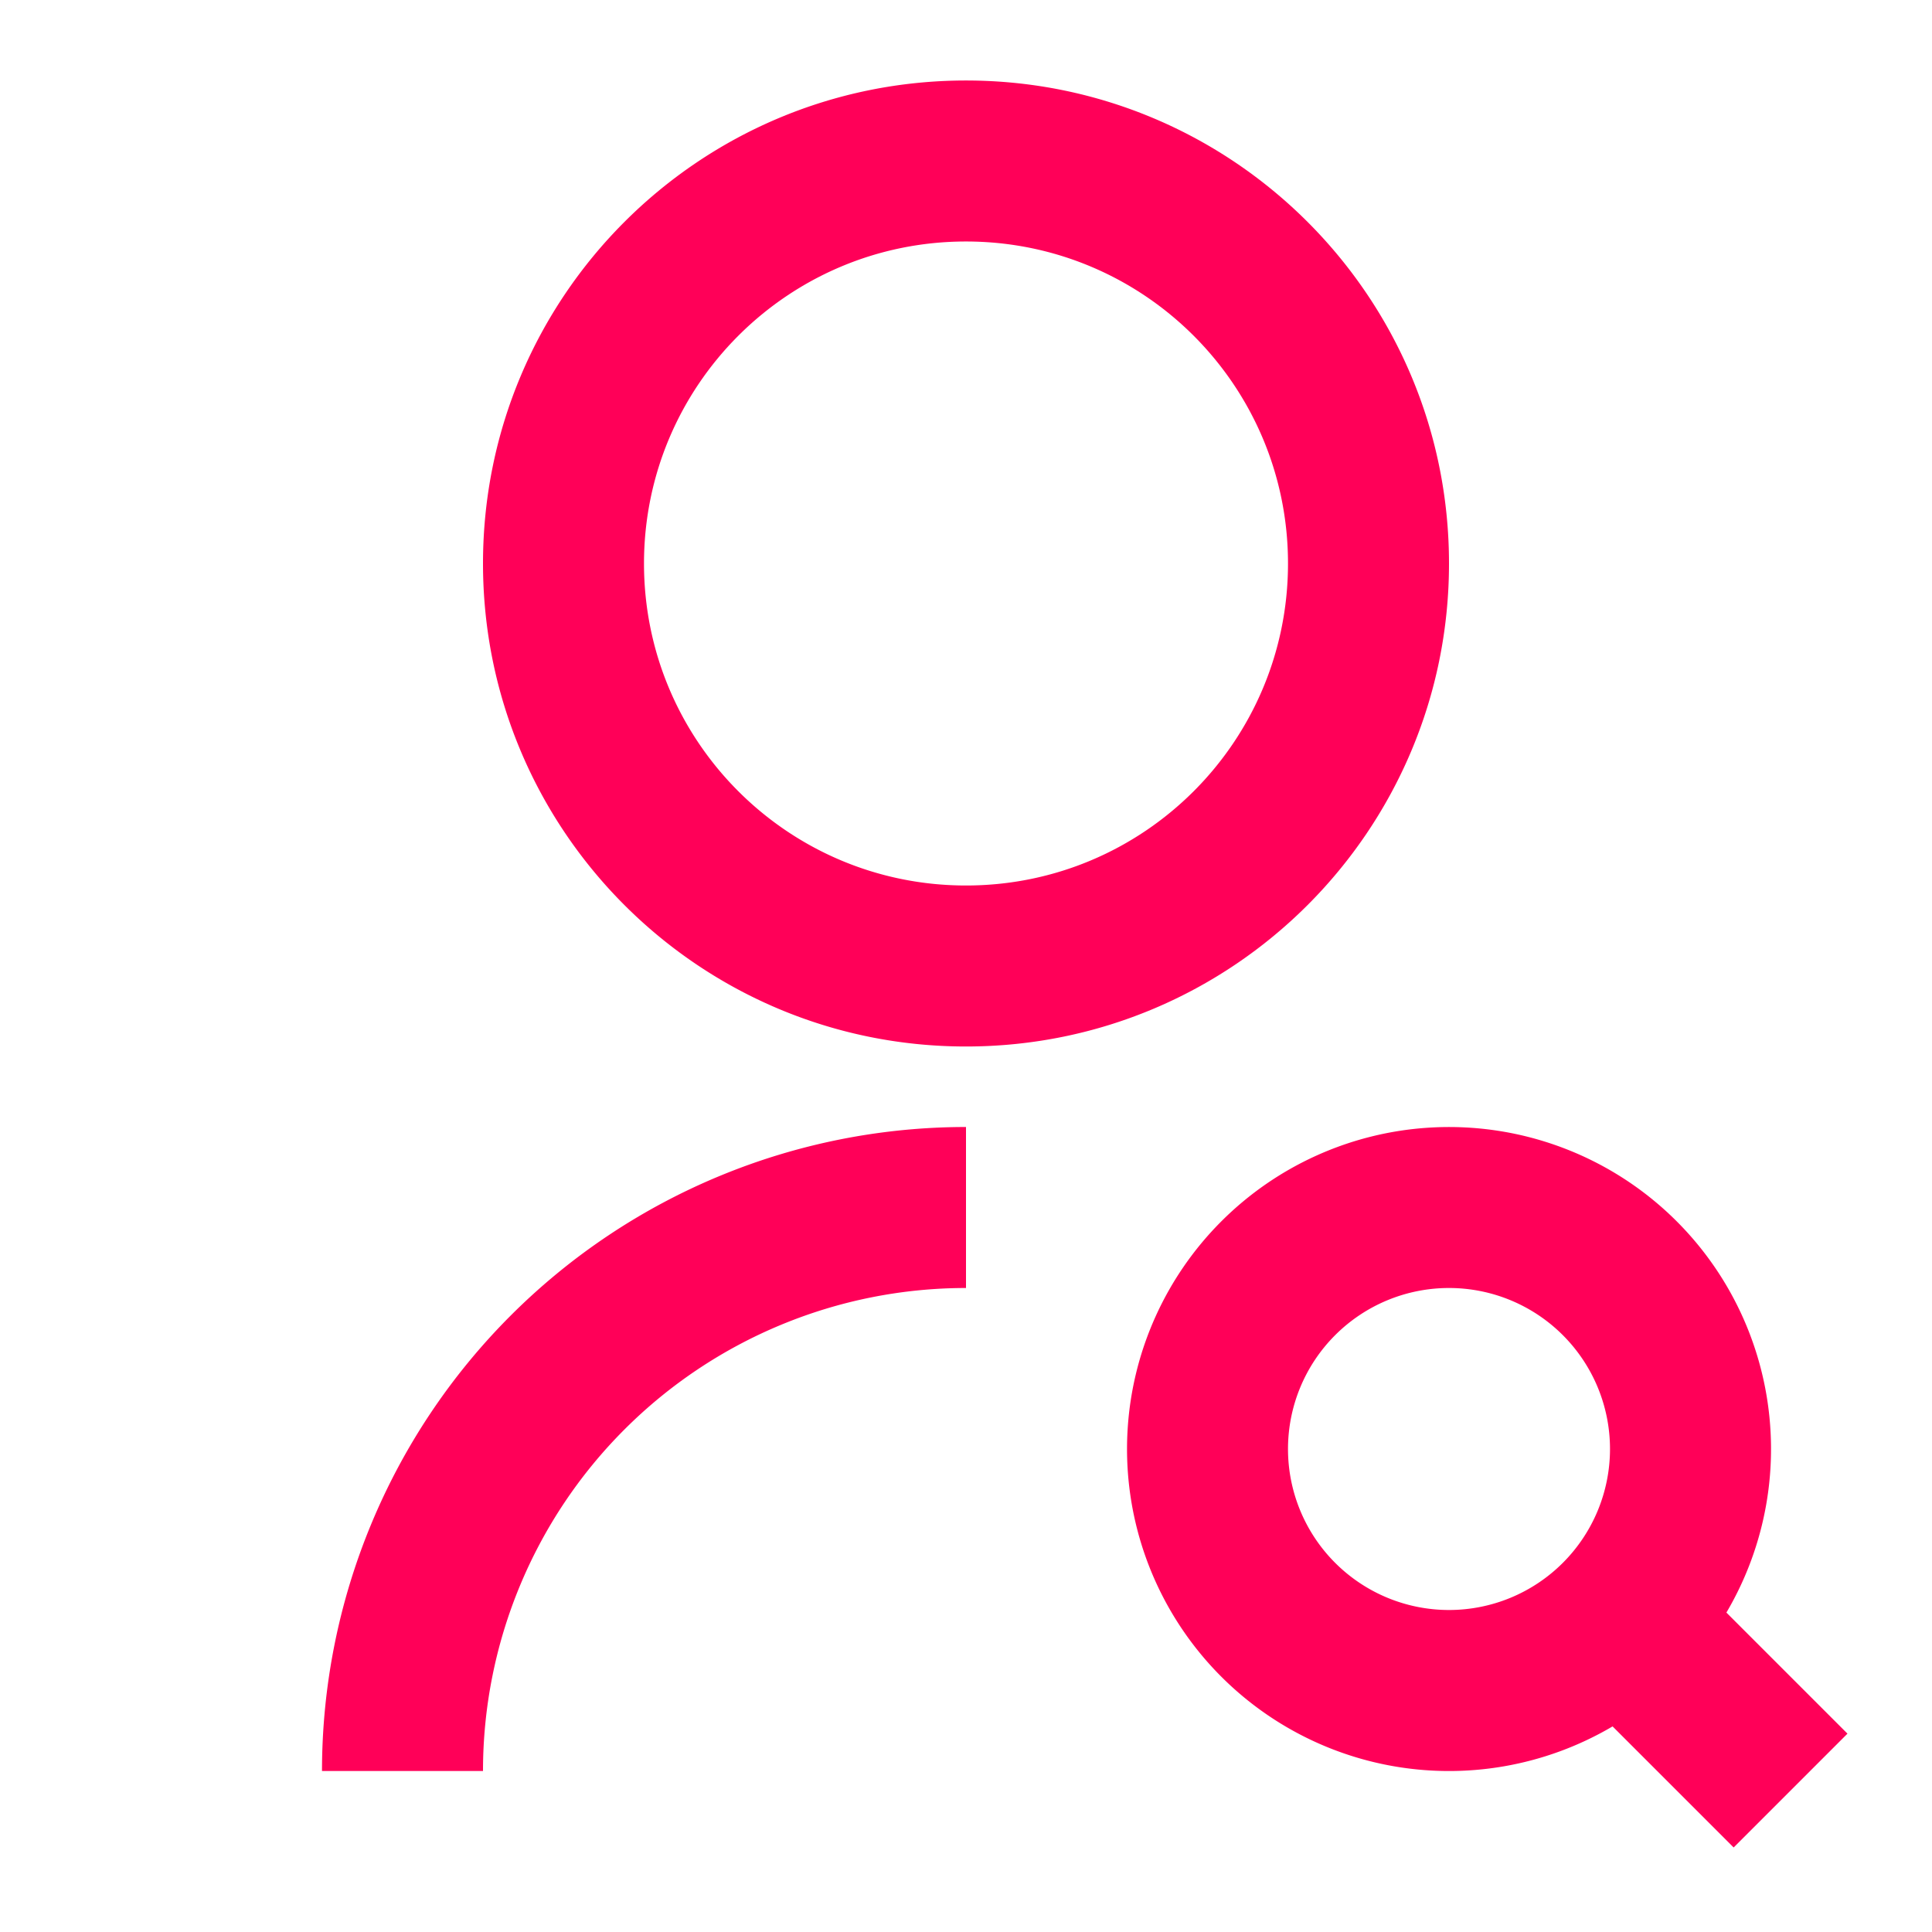 <svg xmlns="http://www.w3.org/2000/svg" viewBox="0 0 24 24">
                            <defs>
                                <linearGradient id="grad1" x1="0%" y1="0%" x2="100%" y2="0%">
                                    <stop offset="0%" style="stop-color:#ff0058;stop-opacity:1" />
                                    <stop offset="100%" style="stop-color:#ff0058;stop-opacity:1" />
                                </linearGradient>
                            </defs>
                            <defs>
                                <linearGradient id="grad2" x1="0%" y1="0%" x2="100%" y2="0%">
                                    <stop offset="0%" style="stop-color:#ff0058;stop-opacity:1" />
                                    <stop offset="100%" style="stop-color:#ffbc00;stop-opacity:1" />
                                </linearGradient>
                            </defs>
                            <defs>
                                <linearGradient id="grad3" x1="0%" y1="0%" x2="100%" y2="0%">
                                    <stop offset="0%" style="stop-color:#4dff03;stop-opacity:1" />
                                    <stop offset="100%" style="stop-color:#03a9f4;stop-opacity:1" />
                                </linearGradient>
                            </defs>
                            <defs>
                                <linearGradient id="grad4" x1="0%" y1="50%" x2="100%" y2="0%">
                                    <stop offset="0%" style="stop-color:#03a9f4;stop-opacity:1" />
                                    <stop offset="100%" style="stop-color:#4dff03;stop-opacity:1" />
                                </linearGradient>
                            </defs>
                            <defs>
                                <linearGradient id="grad5" x1="0%" y1="0%" x2="100%" y2="0%">
                                    <stop offset="0%" style="stop-color:#ffbc00;stop-opacity:1" />
                                    <stop offset="100%" style="stop-color:#ff0058;stop-opacity:1" />
                                </linearGradient>
                            </defs>
                            <g>
                                <path fill="none" d="M0 0h24v24H0z" />
                                <path fill="url(#grad1)"
                                    d="M12 14v2a6 6 0 0 0-6 6H4a8 8 0 0 1 8-8zm0-1c-3.315 0-6-2.685-6-6s2.685-6 6-6 6 2.685 6 6-2.685 6-6 6zm0-2c2.21 0 4-1.79 4-4s-1.79-4-4-4-4 1.79-4 4 1.79 4 4 4zm9.446 9.032l1.504 1.504-1.414 1.414-1.504-1.504a4 4 0 1 1 1.414-1.414zM18 20a2 2 0 1 0 0-4 2 2 0 0 0 0 4z" />
                            </g>
                        </svg>